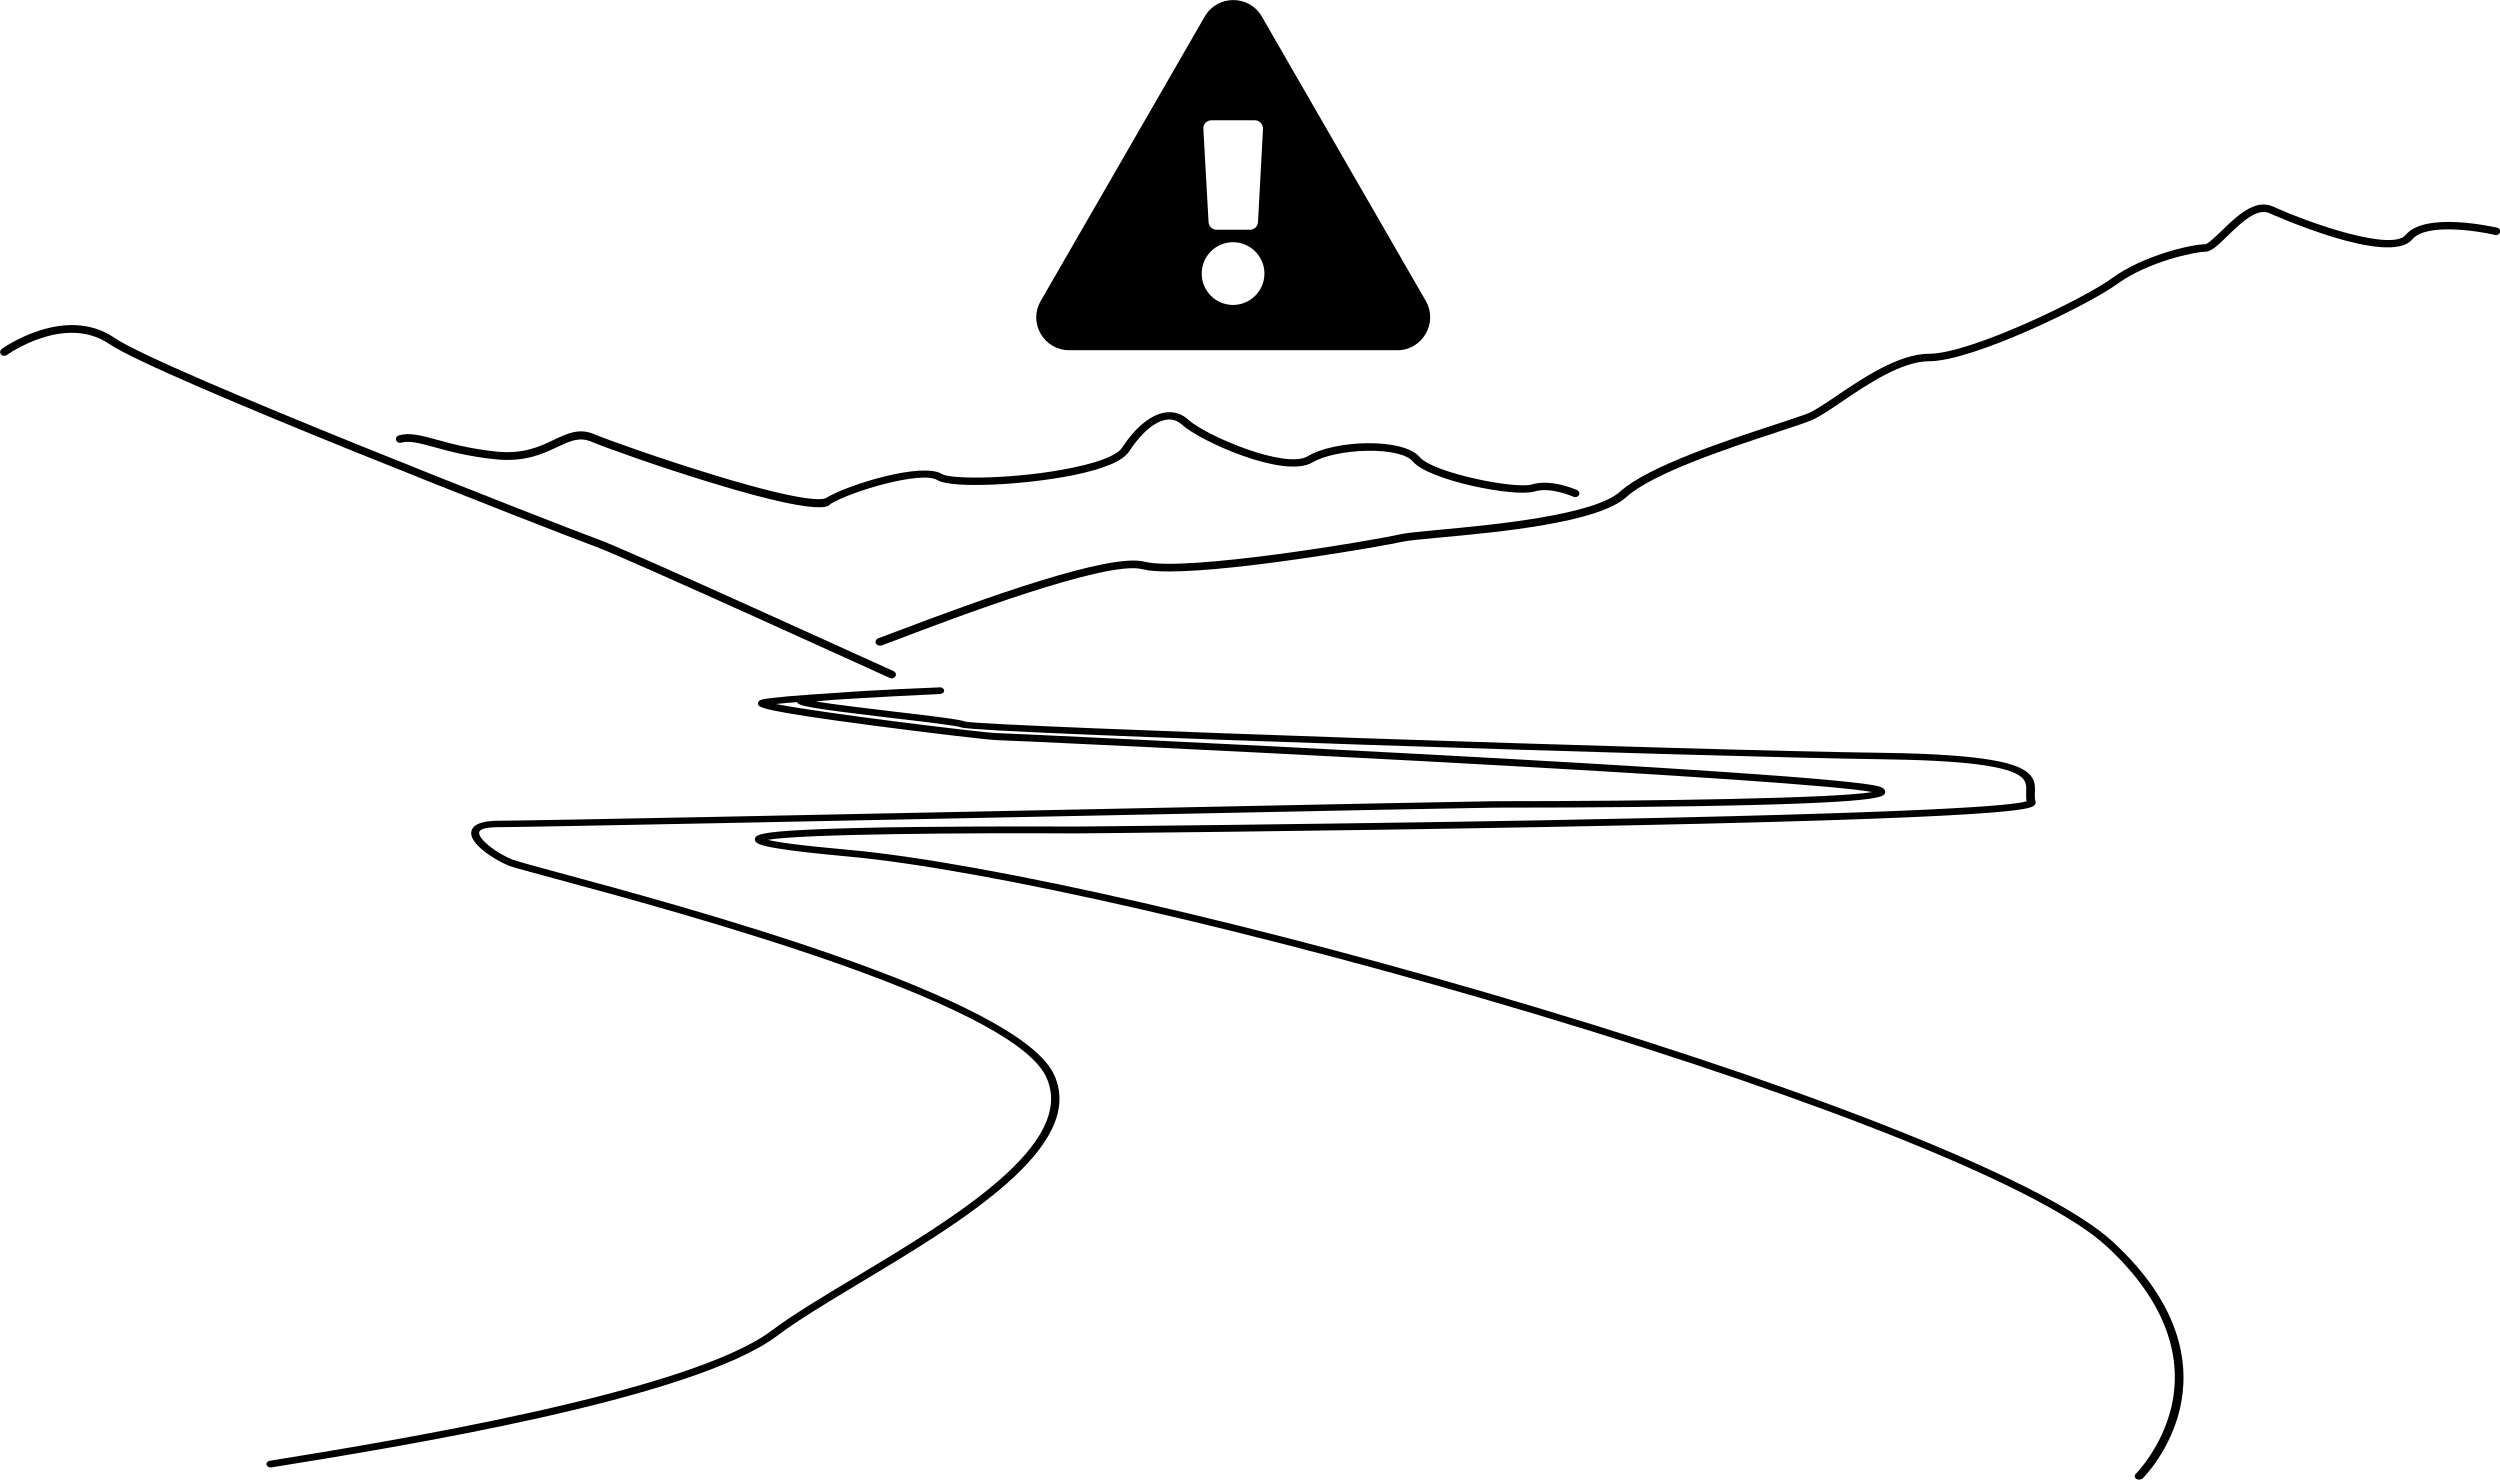 <svg xmlns="http://www.w3.org/2000/svg" viewBox="0 0 1203.5 712.3">
<defs>
</defs>
<path d="M1029.7,712.3c-0.4,0-0.9-0.1-1.3-0.4c-0.9-0.6-1-1.6-0.3-2.3c0.1-0.1,12.8-12.9,17.3-32.7c5.9-26.2-5-52.9-31.7-77.3
  c-29.5-27-132.3-68.7-274.9-111.5C607.9,448.9,475,418.4,408,412.3c-14.9-1.4-26.1-2.6-33.2-3.8c-8.8-1.4-11.5-2.5-11.4-4.5
  c0.2-2,2-3.5,25.9-4.6c12.7-0.6,30.4-1.1,52.6-1.3c37.7-0.4,75.9-0.2,76.2-0.2c1.1,0,112.3-1,224-3c187.7-3.5,227.6-7.1,233.5-9.2
  c-0.3-1.4-0.2-2.9-0.2-4.3c0.1-2.8,0.2-5.1-2.3-7.3c-6.3-5.4-27.8-8.1-67.6-8.6c-76.4-1-435.6-12.4-442.6-15.3
  c-2.2-0.9-19-2.9-33.9-4.6c-40.4-4.8-44.6-5.8-45.3-7.6c-4,0.3-7.5,0.6-10.2,0.9c22,4.4,101.1,14,106.2,14
  c3.5,0,404.4,18.6,425.2,25.8c2.6,0.9,2.8,2.1,2.6,2.9c-0.5,2.1-1.3,5-91.5,6.5c-41.8,0.7-84.6,0.7-96.7,0.7
  c-4.8,0-84.3,1.6-176.5,3.5c-128.8,2.6-289.2,5.9-302.8,5.9c-5.5,0-8.9,0.8-9.3,2.3c-0.9,2.9,7.5,9.9,16,13.3
  c1.8,0.7,10.1,3,21.6,6.1c60.7,16.4,222,59.9,239.2,97.6c15.7,34.5-44.8,70.9-93.4,100c-15.4,9.3-30,18-39.9,25.5
  c-40.8,30.7-182.8,53.6-243.5,63.4c-1.1,0.2-2.1-0.4-2.4-1.3c-0.2-0.9,0.5-1.7,1.6-1.9c55.1-8.9,201.5-32.6,241.5-62.6
  c10.1-7.6,24.7-16.4,40.3-25.7c47.5-28.5,106.7-64.1,92-96.3c-7-15.4-41.2-33.9-101.7-55.2C352.3,446,296.9,431,267.2,423
  c-12.5-3.4-20.1-5.4-22.1-6.2c-7-2.8-19.9-10.9-18.1-16.9c0.9-3.2,5.4-4.8,13.2-4.8c13.5,0,173.8-3.2,302.7-5.9
  c92.2-1.9,171.8-3.5,176.6-3.5c78.3,0,164.5-1.4,181.8-4.4c-15.2-2.9-90.8-8.1-214.8-14.8c-103.7-5.6-204-10.2-206.6-10.2
  c-3.2,0-32.8-3.5-58.7-6.9c-55.7-7.3-56-8.9-56.3-10.5c-0.1-0.7,0.2-1.7,1.8-2.1c3.7-1,18.8-2.2,35.3-3.2
  c18.6-1.5,46.1-2.5,50.4-2.7c1.1-0.1,2,0.6,2.1,1.5c0.1,0.9-0.8,1.6-1.9,1.7c-11.3,0.5-32.8,1.6-51.4,2.8c-3.3,0.3-6.1,0.5-8.4,0.8
  c8.4,1.4,24.5,3.3,37,4.8c19.8,2.3,32.2,3.8,35,4.9c10.5,2.3,351.6,13.9,441,15c53.1,0.7,65.5,5.5,70.4,9.6c3.7,3.1,3.5,6.6,3.4,9.6
  c-0.1,1.5-0.1,3,0.3,4.3c0.2,0.6,0,1.2-0.5,1.7c-1.8,1.9-6,6.3-234.6,10.5c-112.5,2.1-225.4,3.1-226.6,3.1
  c-51.3-0.3-132.4,0.2-148.6,3.1c4,1,14.1,2.6,38.9,4.8c67.3,6.1,200.7,36.7,331.9,76.1c143.2,43,246.6,85,276.5,112.4
  c34.8,31.9,36.9,61.2,32.6,80.2c-4.7,20.6-17.6,33.5-18.1,34C1030.9,712.1,1030.3,712.3,1029.7,712.3z M464.7,347.3
  C464.8,347.3,464.8,347.3,464.7,347.3C464.8,347.3,464.8,347.3,464.7,347.3z"/>
<path d="M429.3,326.6c-0.3,0-0.6-0.1-0.9-0.2c-1.3-0.6-127.1-57.9-141.3-63.1c-16.5-6-211.3-81.9-234.3-97.6
  c-21.6-14.8-49.2,5-49.5,5.2c-0.9,0.6-2.1,0.5-2.8-0.3c-0.7-0.8-0.5-1.9,0.3-2.6c0.3-0.2,30.4-21.8,54.4-5.3
  c22.7,15.5,216.9,91.2,233.4,97.2c14.3,5.2,136.4,60.9,141.6,63.2c1,0.5,1.4,1.5,0.9,2.4C430.7,326.2,430,326.6,429.3,326.6z"/>
<path d="M394.3,244.2c-6.4,0-20.1-2.1-51.5-11.7c-25.7-7.8-51.5-17.1-58.2-19.9c-5.7-2.4-10.1-0.3-16.1,2.5c-7,3.3-15.8,7.5-30,6
  c-12.8-1.3-22-3.8-29.3-5.8c-7.3-2-12.1-3.3-16-2.2c-1,0.3-2.2-0.2-2.5-1.2c-0.3-1,0.2-2,1.3-2.3c5.1-1.5,10.7,0,18.4,2.1
  c7.2,2,16.2,4.4,28.6,5.7c13,1.3,20.8-2.4,27.7-5.7c6.5-3.1,12.2-5.8,19.6-2.6c6.6,2.8,32.2,11.9,57.8,19.7
  c44.3,13.5,52.2,11.8,53.6,10.9c10.5-6.4,46.2-17.4,55.8-11.5c4.6,2.8,36.6,2.4,62.6-3c17.8-3.6,22.7-7.6,24-9.6
  c6.7-10.2,14.3-16.3,21.4-17.1c3.9-0.4,7.6,0.8,10.6,3.6c8.4,7.6,46.7,24,57.5,17.5c13.2-7.9,45.9-8.9,53.8,0.4
  c6.5,7.7,46.2,15.6,54.1,13.2c9.3-2.8,21.2,2.5,21.7,2.7c1,0.5,1.4,1.5,0.9,2.4c-0.5,0.9-1.7,1.3-2.7,0.8c-0.1,0-10.9-4.9-18.7-2.5
  c-9.4,2.9-50.8-5.3-58.5-14.4c-2.8-3.4-11.3-5.4-22.1-5.2c-10.6,0.2-20.9,2.4-26.3,5.6c-13.6,8.1-54.1-10.3-62.6-18
  c-2.2-2-4.6-2.9-7.3-2.6c-5.7,0.6-12.4,6.2-18.4,15.4c-3,4.5-11.9,8.3-26.6,11.3c-22.8,4.7-58.7,6.7-65.7,2.4
  c-7.6-4.6-41.2,5.3-51.4,11.5C399.2,243.4,398,244.2,394.3,244.2z"/>
<path d="M423.5,310.8c-0.8,0-1.5-0.4-1.9-1.1c-0.4-0.9,0.1-2,1.1-2.4c1.7-0.6,4.4-1.7,8-3c43.7-16.6,103.7-38.2,120.3-33.9
  c19.1,5,109.1-10,123.1-13.2c3-0.7,9.8-1.3,19.2-2.2c25.9-2.4,74.1-7,86.7-18.4c13.3-12.1,51.6-24.7,74.5-32.2
  c7.5-2.5,13.4-4.4,16.1-5.5c3.2-1.4,8-4.6,13.6-8.4c12.6-8.5,29.9-20.2,44.5-20.2c19.7,0,74.6-26.5,88.2-36.5
  c14.6-10.7,37.9-16.2,44.6-16.2c1.3,0,5.3-3.9,7.9-6.4c7.2-7,16.1-15.7,24.8-11.8c19.1,8.7,57.4,21.6,63.9,13.7
  c9.4-11.4,42.5-3.8,44-3.5c1.1,0.2,1.7,1.2,1.4,2.2c-0.3,1-1.4,1.6-2.4,1.3c-8.9-2.1-33.3-5.7-39.8,2.1
  c-11.1,13.5-68.3-12.4-68.9-12.6c-6-2.7-13.8,4.9-20.1,11c-4.5,4.4-7.8,7.6-10.8,7.6c-4.9,0-27.5,4.8-42.1,15.4
  c-14.3,10.4-69.9,37.3-90.7,37.3c-13.3,0-30,11.3-42.1,19.5c-5.7,3.9-10.7,7.2-14.3,8.8c-2.8,1.2-8.8,3.2-16.4,5.7
  c-22.6,7.4-60.3,19.8-73,31.4c-13.5,12.3-60.8,16.8-89.1,19.4c-8.9,0.8-15.9,1.5-18.7,2.1c-8.9,2-79.1,14.3-112.2,14.3
  c-5.5,0-10-0.3-13-1.1c-17.2-4.5-92.8,24.3-117.7,33.8c-3.6,1.4-6.3,2.4-8,3C424,310.7,423.7,310.8,423.5,310.8z"/>
<g>
  <path d="M672.7,168.6h-158c-12.2,0-19.8-13.2-13.7-23.7l79-137c6.1-10.5,21.3-10.5,27.4,0l79,137
    C692.4,155.4,684.8,168.6,672.7,168.6z M578.5,131.7c0,8.4,6.8,15.1,15.1,15.1s15.1-6.8,15.1-15.1s-6.8-15.1-15.1-15.1
    S578.5,123.3,578.5,131.7z M581.8,106.9c0.1,2.1,1.8,3.7,3.9,3.7h16c2.1,0,3.8-1.6,3.9-3.7l2.4-44.8c0.1-2.3-1.7-4.2-3.9-4.2h-20.9
    c-2.3,0-4.1,1.9-3.9,4.2L581.8,106.9z"/>
</g>
</svg>
